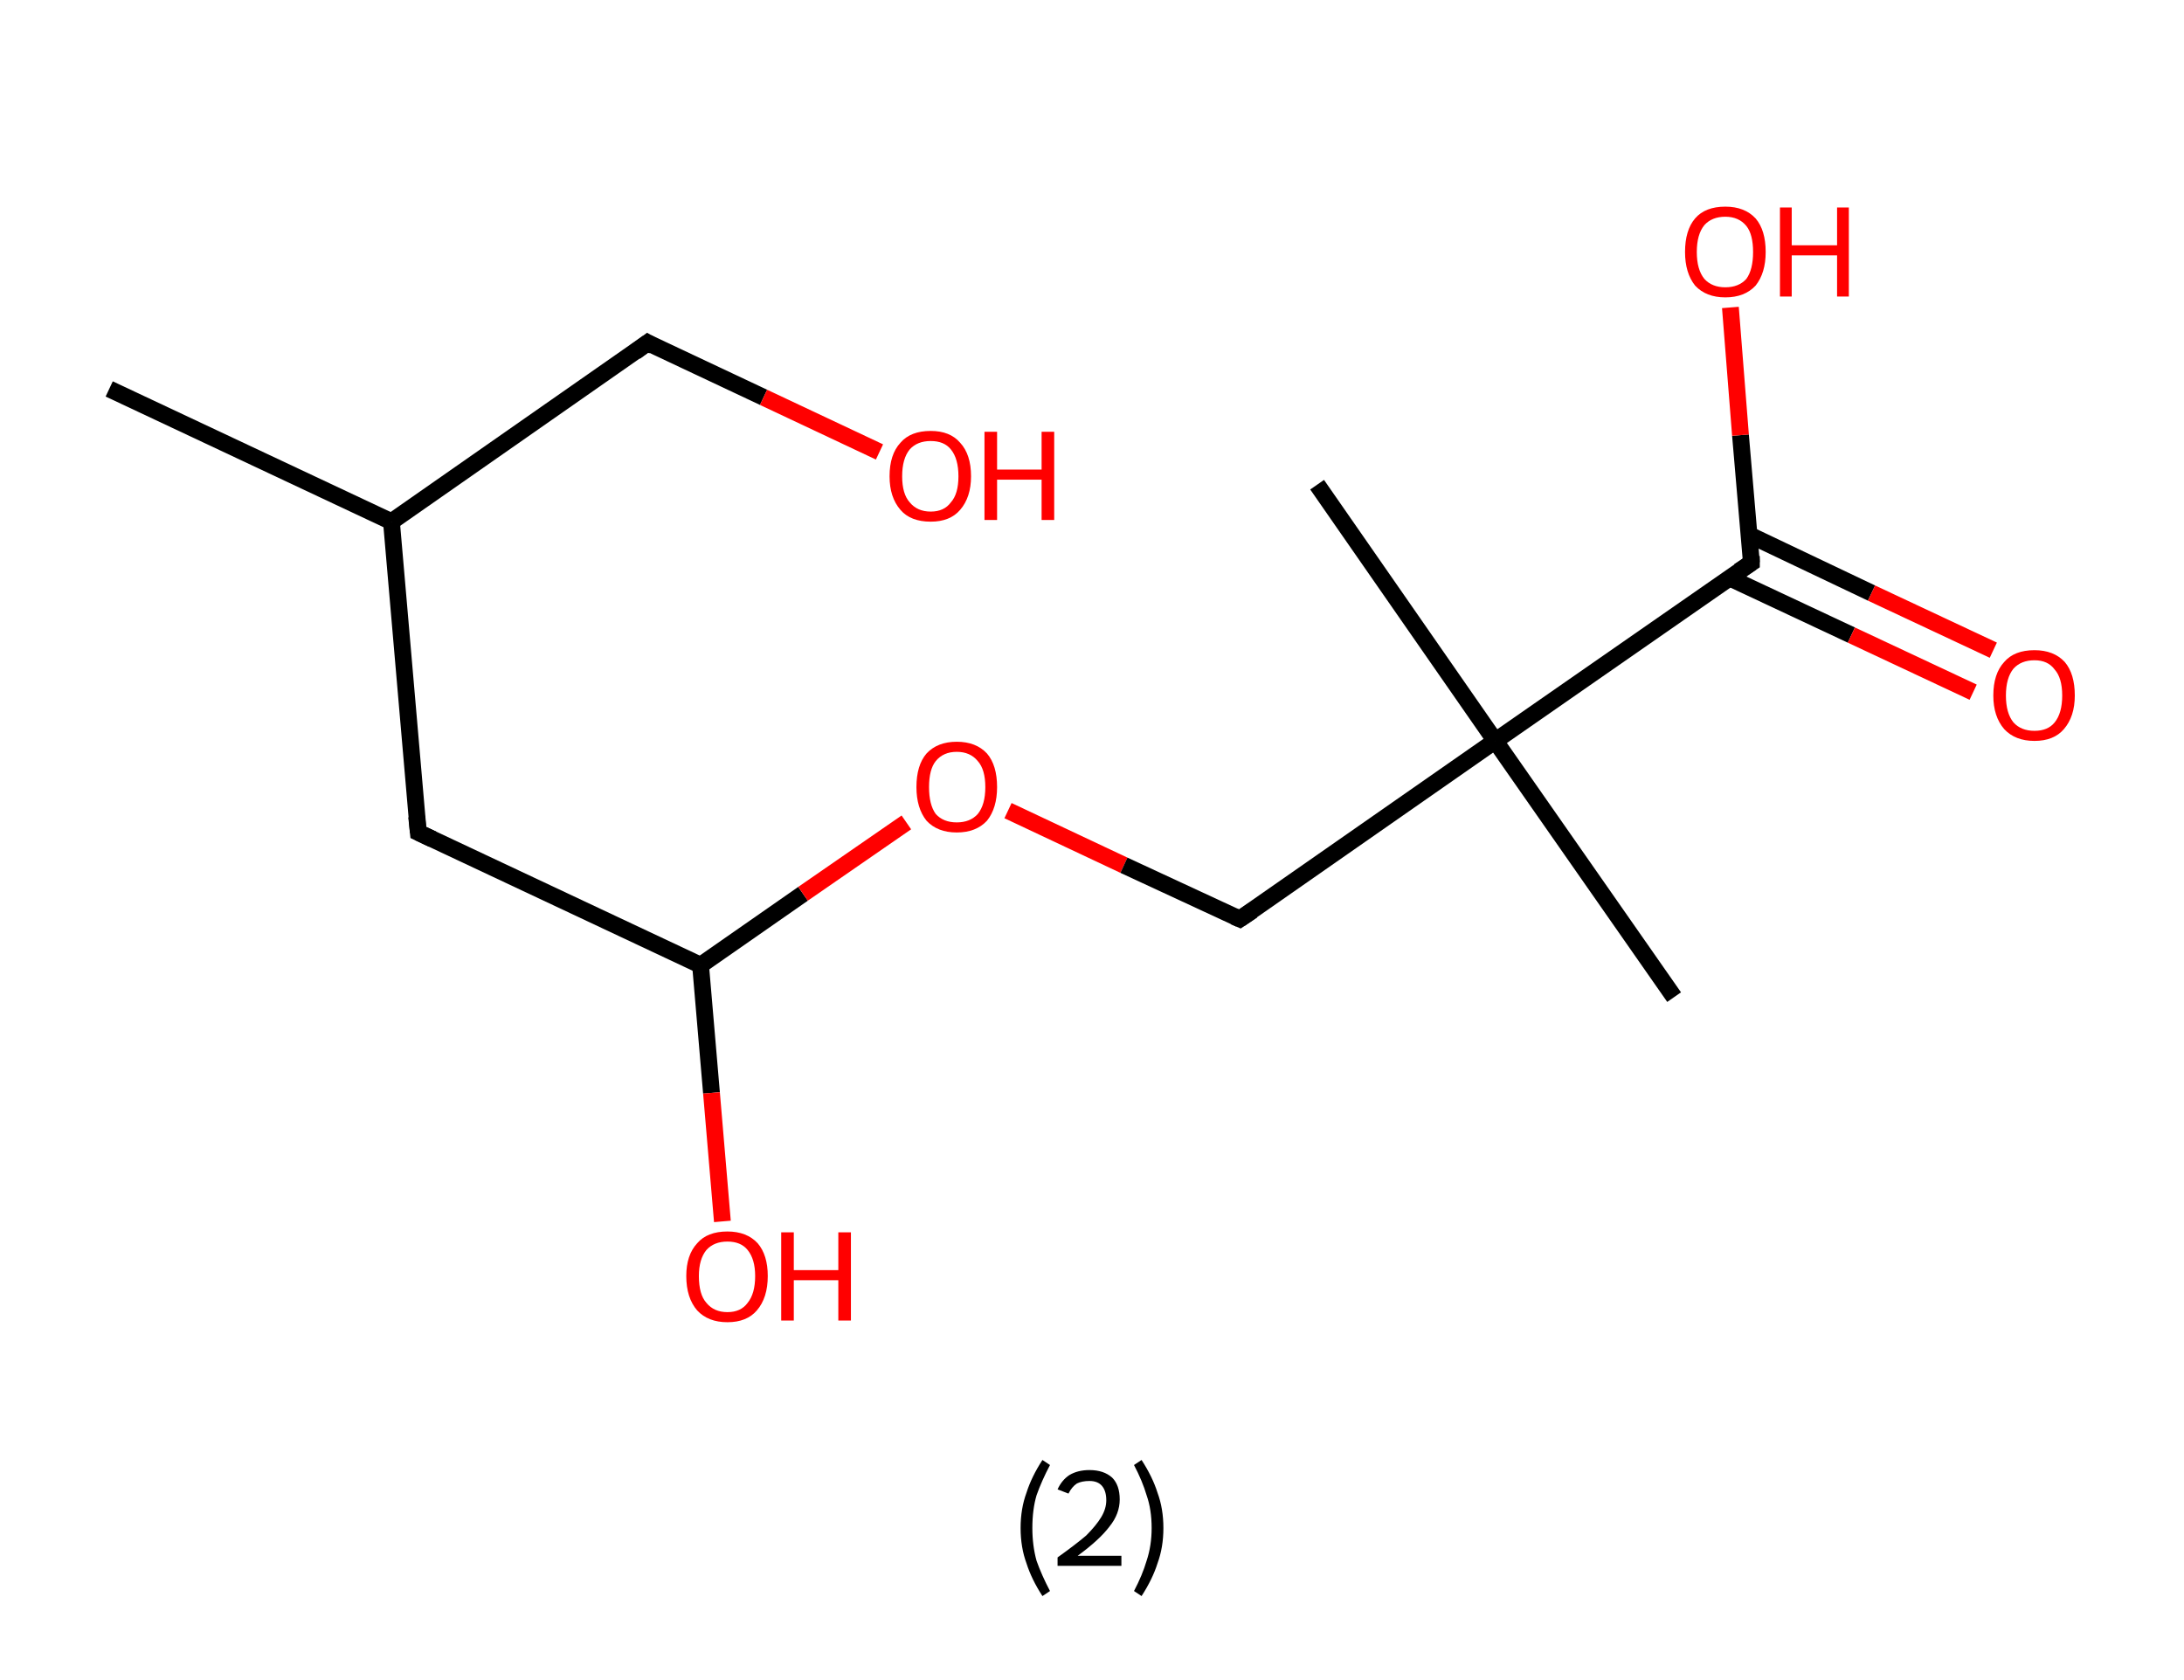 <?xml version='1.0' encoding='ASCII' standalone='yes'?>
<svg xmlns="http://www.w3.org/2000/svg" xmlns:rdkit="http://www.rdkit.org/xml" xmlns:xlink="http://www.w3.org/1999/xlink" version="1.1" baseProfile="full" xml:space="preserve" width="260px" height="200px" viewBox="0 0 260 200">
<!-- END OF HEADER -->
<rect style="opacity:1.0;fill:#FFFFFF;stroke:none" width="260.0" height="200.0" x="0.0" y="0.0"> </rect>
<path class="bond-0 atom-0 atom-1" d="M 13.0,46.3 L 46.6,62.1" style="fill:none;fill-rule:evenodd;stroke:#000000;stroke-width:2.0px;stroke-linecap:butt;stroke-linejoin:miter;stroke-opacity:1"/>
<path class="bond-1 atom-1 atom-2" d="M 46.6,62.1 L 77.1,40.8" style="fill:none;fill-rule:evenodd;stroke:#000000;stroke-width:2.0px;stroke-linecap:butt;stroke-linejoin:miter;stroke-opacity:1"/>
<path class="bond-2 atom-2 atom-3" d="M 77.1,40.8 L 90.9,47.3" style="fill:none;fill-rule:evenodd;stroke:#000000;stroke-width:2.0px;stroke-linecap:butt;stroke-linejoin:miter;stroke-opacity:1"/>
<path class="bond-2 atom-2 atom-3" d="M 90.9,47.3 L 104.7,53.8" style="fill:none;fill-rule:evenodd;stroke:#FF0000;stroke-width:2.0px;stroke-linecap:butt;stroke-linejoin:miter;stroke-opacity:1"/>
<path class="bond-3 atom-1 atom-4" d="M 46.6,62.1 L 49.8,99.1" style="fill:none;fill-rule:evenodd;stroke:#000000;stroke-width:2.0px;stroke-linecap:butt;stroke-linejoin:miter;stroke-opacity:1"/>
<path class="bond-4 atom-4 atom-5" d="M 49.8,99.1 L 83.4,114.9" style="fill:none;fill-rule:evenodd;stroke:#000000;stroke-width:2.0px;stroke-linecap:butt;stroke-linejoin:miter;stroke-opacity:1"/>
<path class="bond-5 atom-5 atom-6" d="M 83.4,114.9 L 84.7,130.1" style="fill:none;fill-rule:evenodd;stroke:#000000;stroke-width:2.0px;stroke-linecap:butt;stroke-linejoin:miter;stroke-opacity:1"/>
<path class="bond-5 atom-5 atom-6" d="M 84.7,130.1 L 86.0,145.4" style="fill:none;fill-rule:evenodd;stroke:#FF0000;stroke-width:2.0px;stroke-linecap:butt;stroke-linejoin:miter;stroke-opacity:1"/>
<path class="bond-6 atom-5 atom-7" d="M 83.4,114.9 L 95.6,106.4" style="fill:none;fill-rule:evenodd;stroke:#000000;stroke-width:2.0px;stroke-linecap:butt;stroke-linejoin:miter;stroke-opacity:1"/>
<path class="bond-6 atom-5 atom-7" d="M 95.6,106.4 L 107.9,97.9" style="fill:none;fill-rule:evenodd;stroke:#FF0000;stroke-width:2.0px;stroke-linecap:butt;stroke-linejoin:miter;stroke-opacity:1"/>
<path class="bond-7 atom-7 atom-8" d="M 120.0,96.5 L 133.8,103.0" style="fill:none;fill-rule:evenodd;stroke:#FF0000;stroke-width:2.0px;stroke-linecap:butt;stroke-linejoin:miter;stroke-opacity:1"/>
<path class="bond-7 atom-7 atom-8" d="M 133.8,103.0 L 147.6,109.4" style="fill:none;fill-rule:evenodd;stroke:#000000;stroke-width:2.0px;stroke-linecap:butt;stroke-linejoin:miter;stroke-opacity:1"/>
<path class="bond-8 atom-8 atom-9" d="M 147.6,109.4 L 178.0,88.2" style="fill:none;fill-rule:evenodd;stroke:#000000;stroke-width:2.0px;stroke-linecap:butt;stroke-linejoin:miter;stroke-opacity:1"/>
<path class="bond-9 atom-9 atom-10" d="M 178.0,88.2 L 156.8,57.7" style="fill:none;fill-rule:evenodd;stroke:#000000;stroke-width:2.0px;stroke-linecap:butt;stroke-linejoin:miter;stroke-opacity:1"/>
<path class="bond-10 atom-9 atom-11" d="M 178.0,88.2 L 199.3,118.7" style="fill:none;fill-rule:evenodd;stroke:#000000;stroke-width:2.0px;stroke-linecap:butt;stroke-linejoin:miter;stroke-opacity:1"/>
<path class="bond-11 atom-9 atom-12" d="M 178.0,88.2 L 208.5,67.0" style="fill:none;fill-rule:evenodd;stroke:#000000;stroke-width:2.0px;stroke-linecap:butt;stroke-linejoin:miter;stroke-opacity:1"/>
<path class="bond-12 atom-12 atom-13" d="M 205.9,68.8 L 220.4,75.6" style="fill:none;fill-rule:evenodd;stroke:#000000;stroke-width:2.0px;stroke-linecap:butt;stroke-linejoin:miter;stroke-opacity:1"/>
<path class="bond-12 atom-12 atom-13" d="M 220.4,75.6 L 234.9,82.4" style="fill:none;fill-rule:evenodd;stroke:#FF0000;stroke-width:2.0px;stroke-linecap:butt;stroke-linejoin:miter;stroke-opacity:1"/>
<path class="bond-12 atom-12 atom-13" d="M 208.3,63.7 L 222.8,70.6" style="fill:none;fill-rule:evenodd;stroke:#000000;stroke-width:2.0px;stroke-linecap:butt;stroke-linejoin:miter;stroke-opacity:1"/>
<path class="bond-12 atom-12 atom-13" d="M 222.8,70.6 L 237.3,77.4" style="fill:none;fill-rule:evenodd;stroke:#FF0000;stroke-width:2.0px;stroke-linecap:butt;stroke-linejoin:miter;stroke-opacity:1"/>
<path class="bond-13 atom-12 atom-14" d="M 208.5,67.0 L 207.2,51.8" style="fill:none;fill-rule:evenodd;stroke:#000000;stroke-width:2.0px;stroke-linecap:butt;stroke-linejoin:miter;stroke-opacity:1"/>
<path class="bond-13 atom-12 atom-14" d="M 207.2,51.8 L 206.0,36.6" style="fill:none;fill-rule:evenodd;stroke:#FF0000;stroke-width:2.0px;stroke-linecap:butt;stroke-linejoin:miter;stroke-opacity:1"/>
<path d="M 75.6,41.9 L 77.1,40.8 L 77.8,41.2" style="fill:none;stroke:#000000;stroke-width:2.0px;stroke-linecap:butt;stroke-linejoin:miter;stroke-opacity:1;"/>
<path d="M 49.6,97.2 L 49.8,99.1 L 51.5,99.9" style="fill:none;stroke:#000000;stroke-width:2.0px;stroke-linecap:butt;stroke-linejoin:miter;stroke-opacity:1;"/>
<path d="M 146.9,109.1 L 147.6,109.4 L 149.1,108.4" style="fill:none;stroke:#000000;stroke-width:2.0px;stroke-linecap:butt;stroke-linejoin:miter;stroke-opacity:1;"/>
<path d="M 207.0,68.0 L 208.5,67.0 L 208.5,66.2" style="fill:none;stroke:#000000;stroke-width:2.0px;stroke-linecap:butt;stroke-linejoin:miter;stroke-opacity:1;"/>
<path class="atom-3" d="M 105.9 56.7 Q 105.9 54.1, 107.2 52.7 Q 108.4 51.3, 110.8 51.3 Q 113.1 51.3, 114.3 52.7 Q 115.6 54.1, 115.6 56.7 Q 115.6 59.2, 114.3 60.7 Q 113.1 62.1, 110.8 62.1 Q 108.4 62.1, 107.2 60.7 Q 105.9 59.2, 105.9 56.7 M 110.8 60.9 Q 112.4 60.9, 113.2 59.8 Q 114.1 58.8, 114.1 56.7 Q 114.1 54.6, 113.2 53.5 Q 112.4 52.5, 110.8 52.5 Q 109.2 52.5, 108.3 53.5 Q 107.4 54.6, 107.4 56.7 Q 107.4 58.8, 108.3 59.8 Q 109.2 60.9, 110.8 60.9 " fill="#FF0000"/>
<path class="atom-3" d="M 117.2 51.4 L 118.7 51.4 L 118.7 55.9 L 124.0 55.9 L 124.0 51.4 L 125.5 51.4 L 125.5 61.9 L 124.0 61.9 L 124.0 57.1 L 118.7 57.1 L 118.7 61.9 L 117.2 61.9 L 117.2 51.4 " fill="#FF0000"/>
<path class="atom-6" d="M 81.7 151.9 Q 81.7 149.4, 83.0 148.0 Q 84.2 146.6, 86.6 146.6 Q 88.9 146.6, 90.2 148.0 Q 91.4 149.4, 91.4 151.9 Q 91.4 154.5, 90.1 156.0 Q 88.9 157.4, 86.6 157.4 Q 84.3 157.4, 83.0 156.0 Q 81.7 154.5, 81.7 151.9 M 86.6 156.2 Q 88.2 156.2, 89.0 155.1 Q 89.9 154.0, 89.9 151.9 Q 89.9 149.9, 89.0 148.8 Q 88.2 147.8, 86.6 147.8 Q 85.0 147.8, 84.1 148.8 Q 83.2 149.9, 83.2 151.9 Q 83.2 154.1, 84.1 155.1 Q 85.0 156.2, 86.6 156.2 " fill="#FF0000"/>
<path class="atom-6" d="M 93.0 146.7 L 94.5 146.7 L 94.5 151.2 L 99.8 151.2 L 99.8 146.7 L 101.3 146.7 L 101.3 157.2 L 99.8 157.2 L 99.8 152.4 L 94.5 152.4 L 94.5 157.2 L 93.0 157.2 L 93.0 146.7 " fill="#FF0000"/>
<path class="atom-7" d="M 109.1 93.7 Q 109.1 91.1, 110.3 89.7 Q 111.6 88.3, 113.9 88.3 Q 116.2 88.3, 117.5 89.7 Q 118.7 91.1, 118.7 93.7 Q 118.7 96.2, 117.5 97.7 Q 116.2 99.1, 113.9 99.1 Q 111.6 99.1, 110.3 97.7 Q 109.1 96.2, 109.1 93.7 M 113.9 97.9 Q 115.5 97.9, 116.4 96.9 Q 117.3 95.8, 117.3 93.7 Q 117.3 91.6, 116.4 90.6 Q 115.5 89.5, 113.9 89.5 Q 112.3 89.5, 111.4 90.6 Q 110.6 91.6, 110.6 93.7 Q 110.6 95.8, 111.4 96.9 Q 112.3 97.9, 113.9 97.9 " fill="#FF0000"/>
<path class="atom-13" d="M 237.3 82.8 Q 237.3 80.2, 238.6 78.8 Q 239.8 77.4, 242.2 77.4 Q 244.5 77.4, 245.8 78.8 Q 247.0 80.2, 247.0 82.8 Q 247.0 85.3, 245.7 86.8 Q 244.5 88.2, 242.2 88.2 Q 239.9 88.2, 238.6 86.8 Q 237.3 85.3, 237.3 82.8 M 242.2 87.0 Q 243.8 87.0, 244.6 86.0 Q 245.5 84.9, 245.5 82.8 Q 245.5 80.7, 244.6 79.7 Q 243.8 78.6, 242.2 78.6 Q 240.6 78.6, 239.7 79.6 Q 238.8 80.7, 238.8 82.8 Q 238.8 84.9, 239.7 86.0 Q 240.6 87.0, 242.2 87.0 " fill="#FF0000"/>
<path class="atom-14" d="M 200.6 30.0 Q 200.6 27.4, 201.8 26.0 Q 203.0 24.6, 205.4 24.6 Q 207.7 24.6, 209.0 26.0 Q 210.2 27.4, 210.2 30.0 Q 210.2 32.5, 209.0 34.0 Q 207.7 35.4, 205.4 35.4 Q 203.1 35.4, 201.8 34.0 Q 200.6 32.5, 200.6 30.0 M 205.4 34.2 Q 207.0 34.2, 207.9 33.2 Q 208.7 32.1, 208.7 30.0 Q 208.7 27.9, 207.9 26.9 Q 207.0 25.8, 205.4 25.8 Q 203.8 25.8, 202.9 26.8 Q 202.0 27.9, 202.0 30.0 Q 202.0 32.1, 202.9 33.2 Q 203.8 34.2, 205.4 34.2 " fill="#FF0000"/>
<path class="atom-14" d="M 211.9 24.7 L 213.3 24.7 L 213.3 29.2 L 218.7 29.2 L 218.7 24.7 L 220.1 24.7 L 220.1 35.3 L 218.7 35.3 L 218.7 30.4 L 213.3 30.4 L 213.3 35.3 L 211.9 35.3 L 211.9 24.7 " fill="#FF0000"/>
<path class="legend" d="M 121.5 181.9 Q 121.5 179.6, 122.2 177.7 Q 122.8 175.8, 124.1 173.8 L 125.0 174.4 Q 124.0 176.3, 123.4 178.0 Q 122.9 179.7, 122.9 181.9 Q 122.9 184.0, 123.4 185.8 Q 124.0 187.5, 125.0 189.4 L 124.1 190.0 Q 122.8 188.0, 122.2 186.1 Q 121.5 184.2, 121.5 181.9 " fill="#000000"/>
<path class="legend" d="M 125.9 177.3 Q 126.4 176.2, 127.3 175.6 Q 128.3 175.0, 129.7 175.0 Q 131.4 175.0, 132.4 175.9 Q 133.3 176.8, 133.3 178.5 Q 133.3 180.2, 132.1 181.7 Q 130.9 183.3, 128.3 185.2 L 133.5 185.2 L 133.5 186.4 L 125.9 186.4 L 125.9 185.4 Q 128.0 183.9, 129.3 182.8 Q 130.5 181.6, 131.1 180.6 Q 131.7 179.6, 131.7 178.6 Q 131.7 177.5, 131.2 176.9 Q 130.7 176.3, 129.7 176.3 Q 128.8 176.3, 128.2 176.6 Q 127.6 177.0, 127.2 177.8 L 125.9 177.3 " fill="#000000"/>
<path class="legend" d="M 138.5 181.9 Q 138.5 184.2, 137.8 186.1 Q 137.2 188.0, 135.9 190.0 L 135.0 189.4 Q 136.0 187.5, 136.5 185.8 Q 137.1 184.0, 137.1 181.9 Q 137.1 179.7, 136.5 178.0 Q 136.0 176.3, 135.0 174.4 L 135.9 173.8 Q 137.2 175.8, 137.8 177.7 Q 138.5 179.6, 138.5 181.9 " fill="#000000"/>
</svg>
